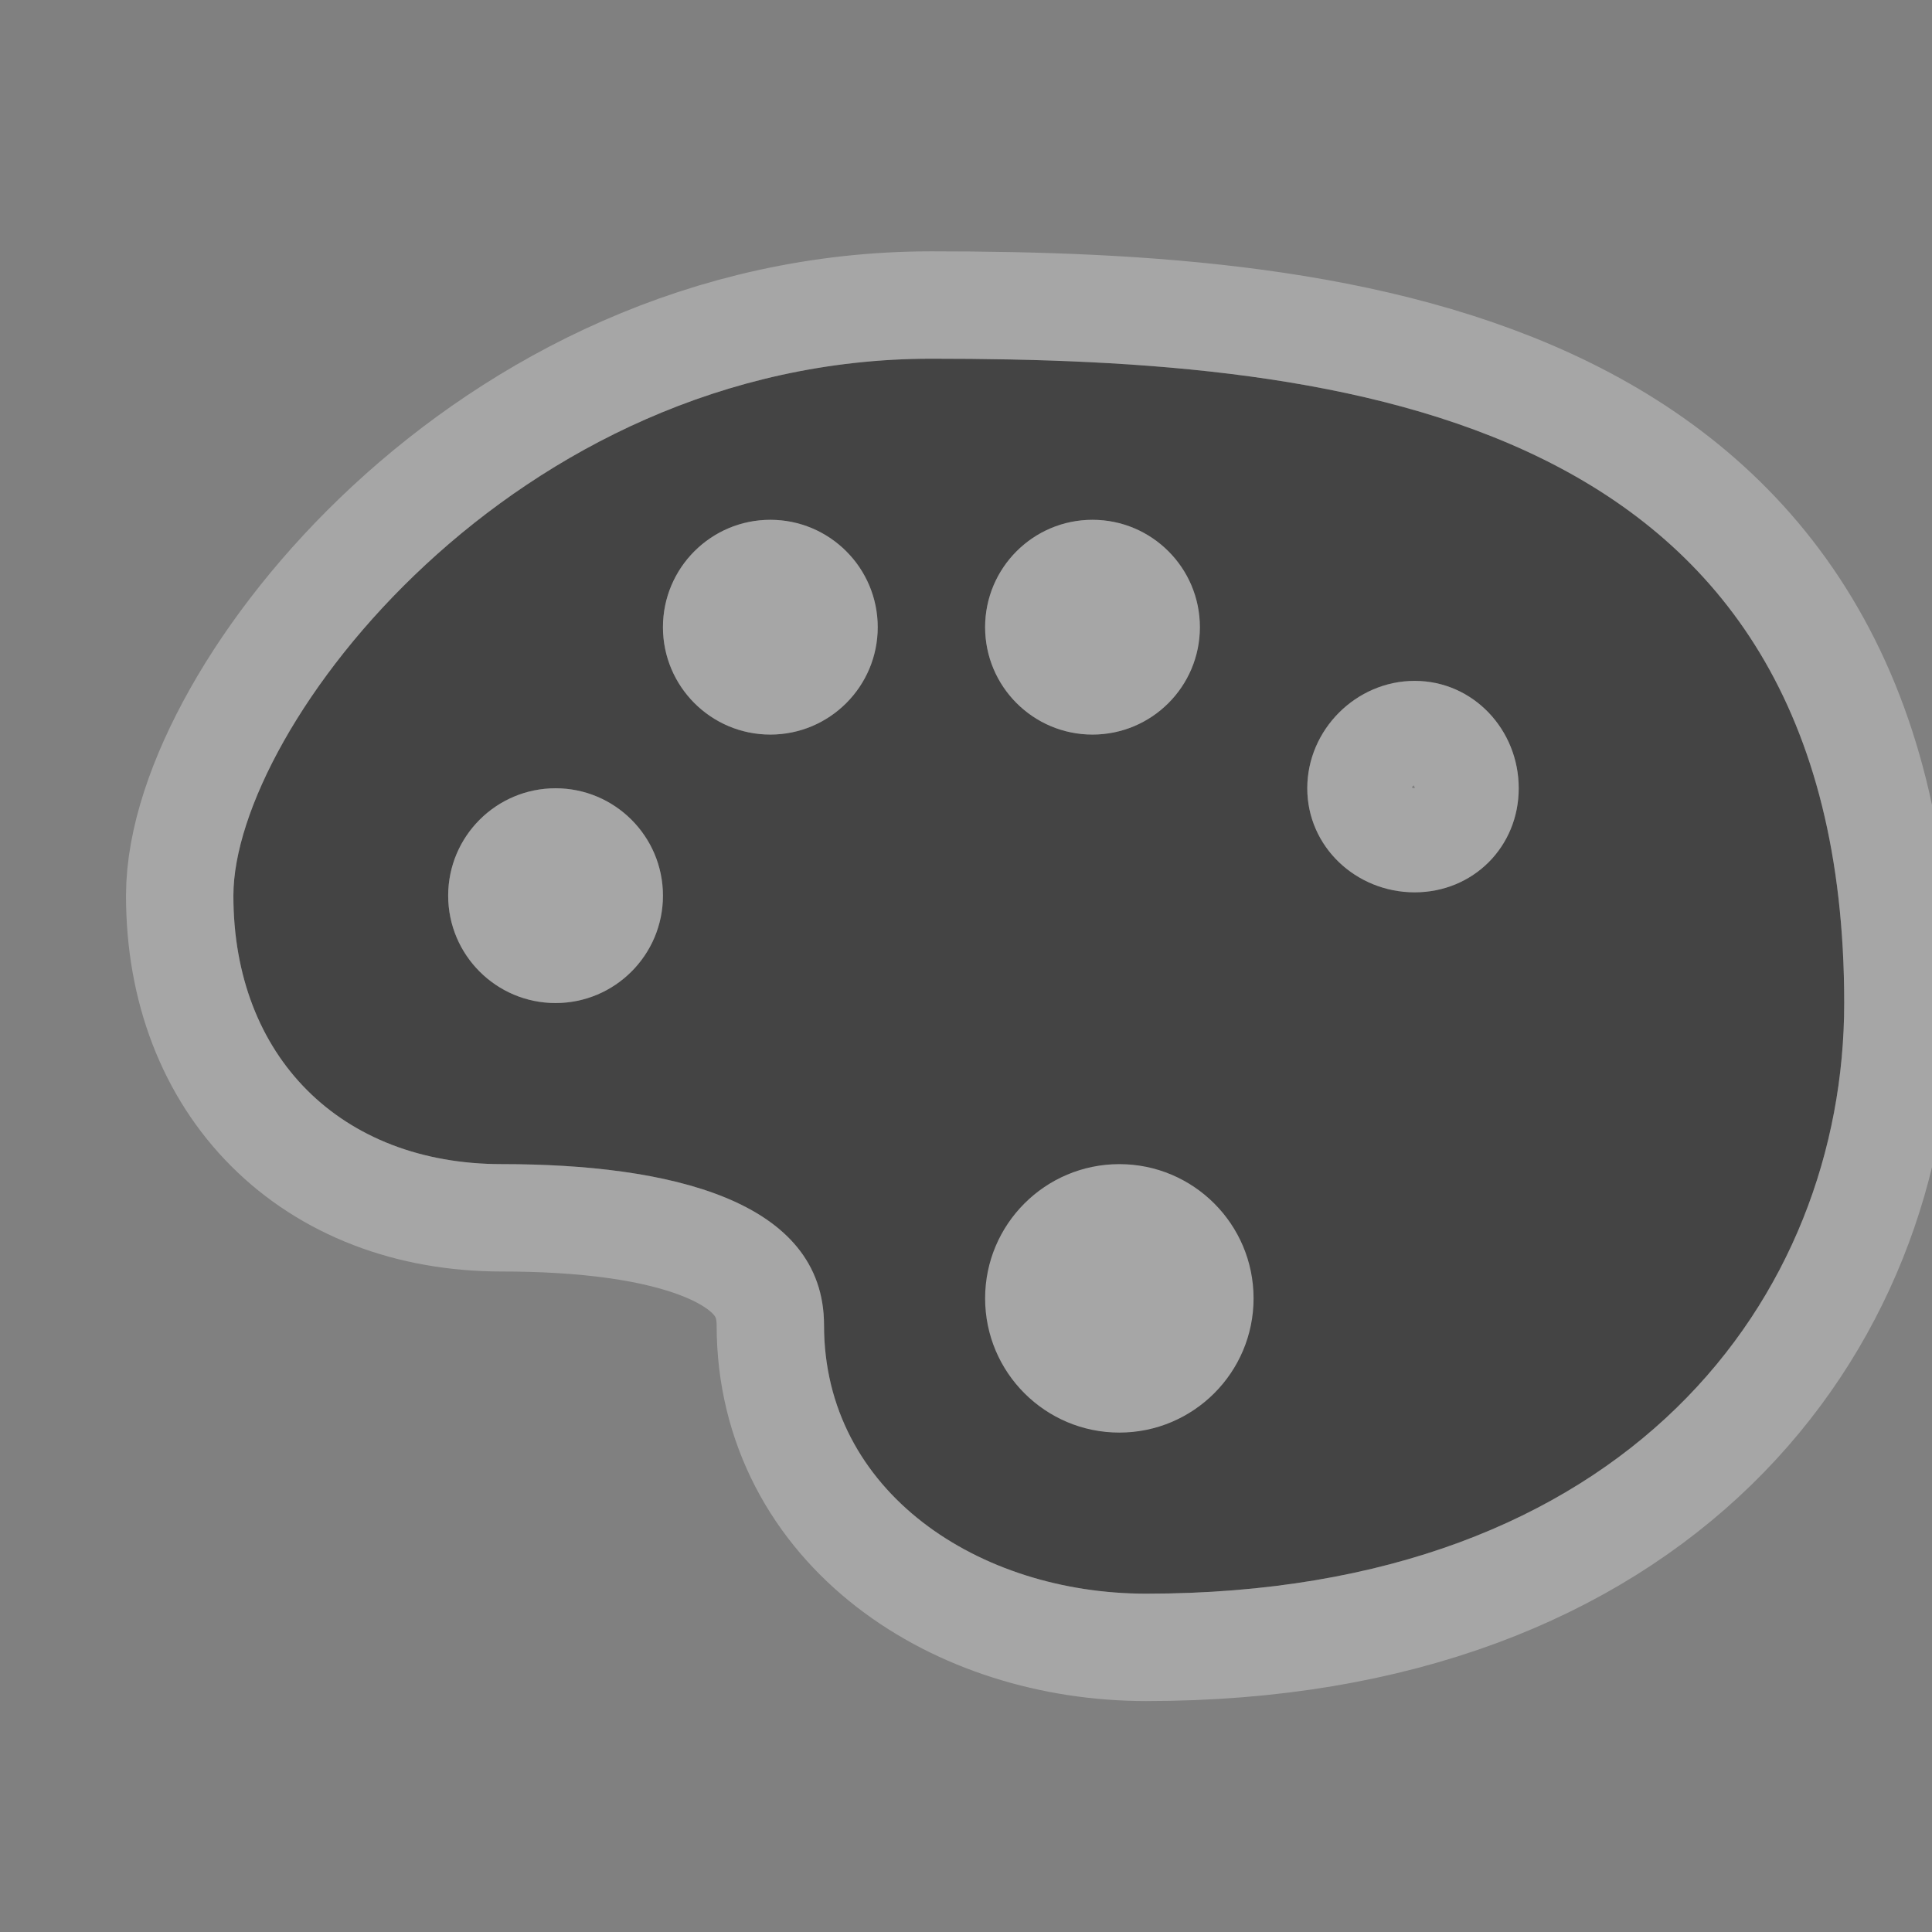 <svg xmlns="http://www.w3.org/2000/svg" xmlns:svg="http://www.w3.org/2000/svg" id="svg4619" width="18" height="18" version="1.1"><rect width="100%" height="100%" fill="#808080" stroke="none"/><g id="layer1" transform="translate(0,-1034.362)"><g style="display:inline" id="art-gallery-18" transform="translate(-342,-256)"><g id="g6548-7" transform="matrix(0.778,0,0,0.778,94.333,286.636)" style="display:inline"><path style="opacity:.3;color:#000;fill:#fff;fill-opacity:1;fill-rule:nonzero;stroke:#fff;stroke-width:2;stroke-linecap:round;stroke-linejoin:round;stroke-miterlimit:4;stroke-opacity:1;stroke-dasharray:none;stroke-dashoffset:0;marker:none;visibility:visible;display:inline;overflow:visible;enable-background:accumulate" id="path14399" d="m 470.5,243 c -3.889,0 -6.5,3.444 -6.5,5 0,1.5 1,2.5 2.5,2.5 1.556,0 3,0.333 3,1.5 0,1.556 1.444,2.5 3,2.5 4.5,0 6.5,-2.778 6.5,-5.5 0,-5.5 -4.634,-6 -8.5,-6 z m -1.5,1.5 c 0.552,0 1,0.448 1,1 0,0.552 -0.448,1 -1,1 -0.552,0 -1,-0.448 -1,-1 0,-0.552 0.448,-1 1,-1 z m 3,0 c 0.552,0 1,0.448 1,1 0,0.552 -0.448,1 -1,1 -0.552,0 -1,-0.448 -1,-1 0,-0.552 0.448,-1 1,-1 z m 3,1.5 c 0.545,0 0.969,0.455 0.969,1 0,0.545 -0.424,0.969 -0.969,0.969 -0.545,0 -1,-0.424 -1,-0.969 0,-0.545 0.455,-1 1,-1 z m -8,1 c 0.552,0 1,0.448 1,1 0,0.552 -0.448,1 -1,1 -0.552,0 -1,-0.448 -1,-1 0,-0.552 0.448,-1 1,-1 z" transform="matrix(1.286,0,0,1.286,-275.571,981.934)"/><path id="path6511-1" d="m 470.5,243 c -3.889,0 -6.5,3.444 -6.5,5 0,1.5 1,2.5 2.5,2.5 1.556,0 3,0.333 3,1.5 0,1.556 1.444,2.5 3,2.5 4.5,0 6.5,-2.778 6.5,-5.5 0,-5.5 -4.634,-6 -8.5,-6 z m -1.5,1.5 c 0.552,0 1,0.448 1,1 0,0.552 -0.448,1 -1,1 -0.552,0 -1,-0.448 -1,-1 0,-0.552 0.448,-1 1,-1 z m 3,0 c 0.552,0 1,0.448 1,1 0,0.552 -0.448,1 -1,1 -0.552,0 -1,-0.448 -1,-1 0,-0.552 0.448,-1 1,-1 z m 3,1.5 c 0.545,0 0.969,0.455 0.969,1 0,0.545 -0.424,0.969 -0.969,0.969 -0.545,0 -1,-0.424 -1,-0.969 0,-0.545 0.455,-1 1,-1 z m -8,1 c 0.552,0 1,0.448 1,1 0,0.552 -0.448,1 -1,1 -0.552,0 -1,-0.448 -1,-1 0,-0.552 0.448,-1 1,-1 z m 5.25,3.5 c 0.69,0 1.25,0.56 1.25,1.25 0,0.69 -0.56,1.25 -1.25,1.25 -0.69,0 -1.25,-0.56 -1.25,-1.25 0,-0.69 0.56,-1.25 1.25,-1.25 z" transform="matrix(1.286,0,0,1.286,-275.571,981.934)" style="color:#000;fill:#444;fill-opacity:1;stroke:none;stroke-width:1;marker:none;visibility:visible;display:inline;overflow:visible;enable-background:accumulate"/></g><rect id="rect6685" width="18" height="18" x="462" y="240" transform="translate(-120,1050.362)" style="opacity:.3;color:#000;fill:none;stroke:none;stroke-width:2;marker:none;visibility:visible;display:inline;overflow:visible;enable-background:accumulate"/></g></g></svg>